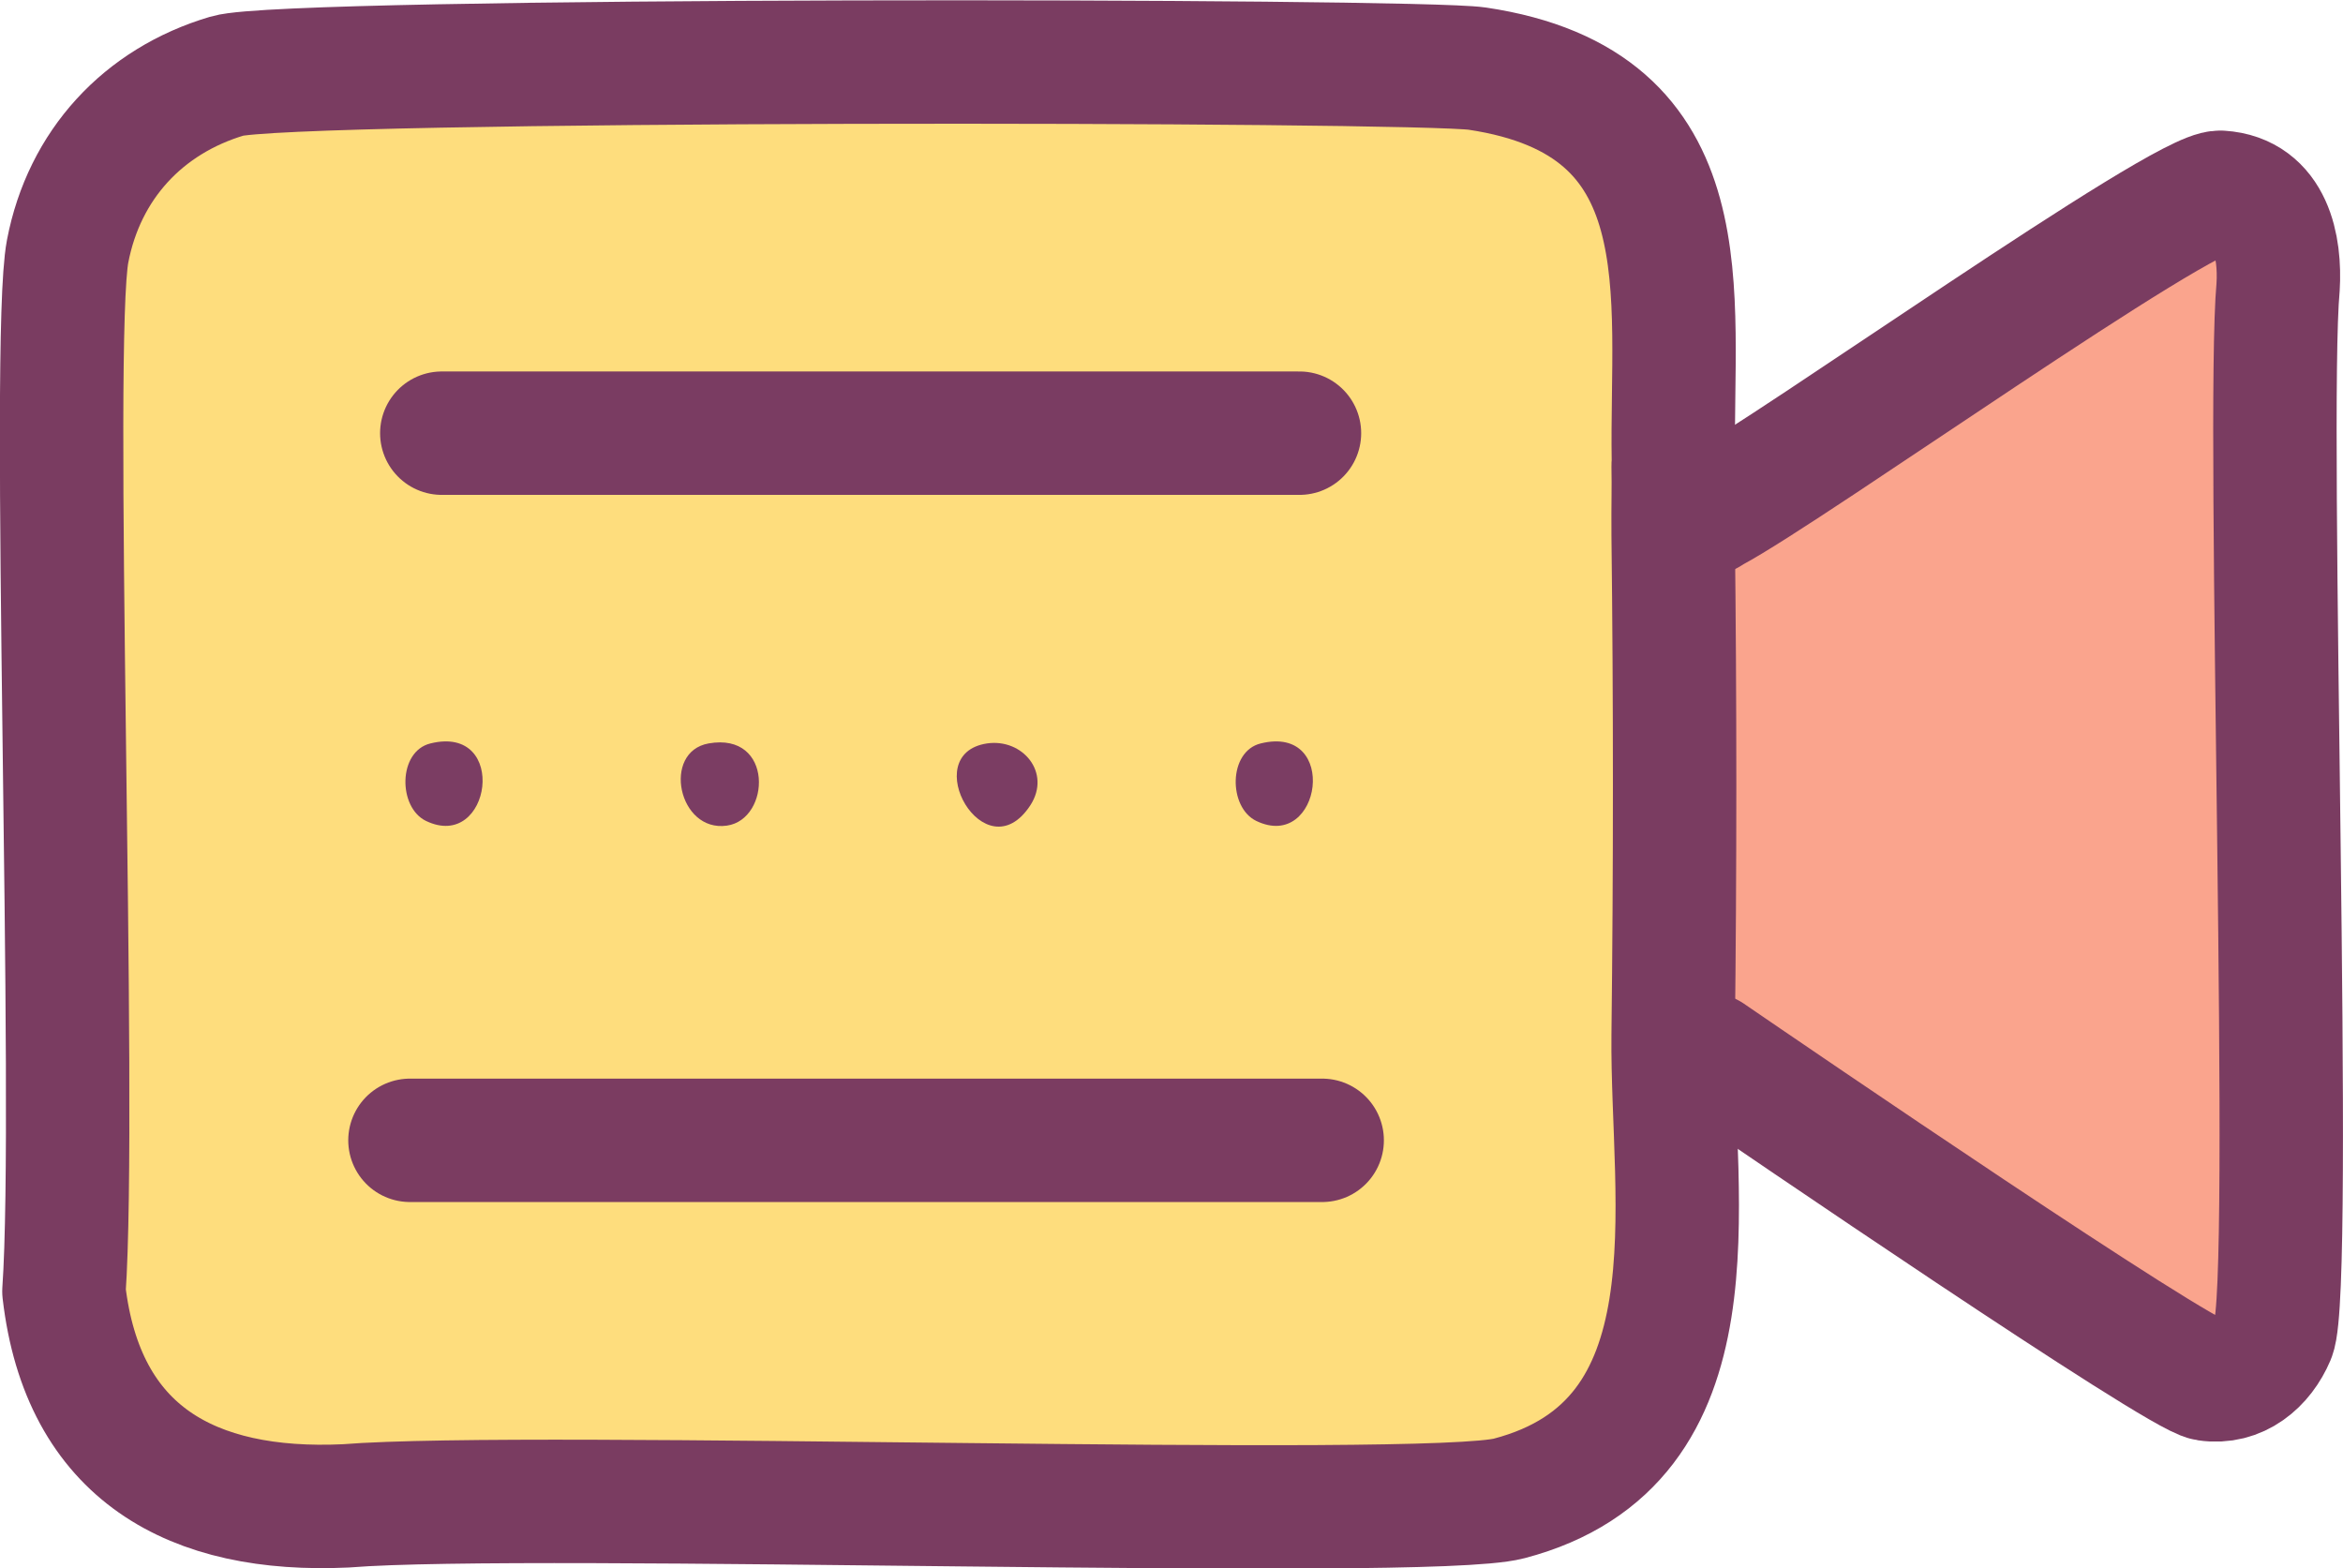 <?xml version="1.0" encoding="UTF-8"?>
<svg id="Layer_2" xmlns="http://www.w3.org/2000/svg" viewBox="0 0 94.93 63.53">
  <defs>
    <style>
      .cls-1 {
        fill: #7b3d63;
      }

      .cls-2 {
        stroke: #7a3c62;
      }

      .cls-2, .cls-3, .cls-4 {
        fill: none;
        stroke-linecap: round;
        stroke-linejoin: round;
        stroke-width: 5px;
      }

      .cls-3 {
        stroke: #7a3c61;
      }

      .cls-4 {
        stroke: #7b3c61;
      }

      .cls-5 {
        fill: #fedd7d;
      }

      .cls-6 {
        fill: #faa48d;
      }
    </style>
  </defs>
  <g id="Layer_1-2" data-name="Layer_1">
    <g id="Generative_Object">
      <g>
        <path class="cls-6" d="M67.8,41.93c.08-6.75.08-13.54,0-20.29,0-.06,0-.12,0-.19.58-.16,1.06-.47,1.58-.75,3.2-1.72,19.08-13.01,20.59-12.91,2.04.14,2.43,2.21,2.33,3.84-.49,5.36.63,40.55-.18,42.51-.45,1.09-1.44,1.93-2.7,1.74-1.19-.18-17.67-11.44-20.17-13.15-.49-.34-.79-.85-1.45-.8Z"/>
        <g>
          <path class="cls-5" d="M67.8,21.64c.08,6.75.08,13.54,0,20.29-.08,6.72,1.99,16.51-6.65,18.76-3.38.88-39.53-.31-47.13.3-6.22.29-10.66-2.12-11.42-8.69.52-7.58-.55-38.48.15-42.14.67-3.5,3.06-6.08,6.47-7.1,2.43-.72,48.14-.67,50.64-.3,9.31,1.39,7.83,9.12,7.95,15.89,0,.06,0,.12,0,.18.02.86-.01,1.74,0,2.61,0,.06,0,.12,0,.19Z"/>
          <path class="cls-1" d="M17.44,30.12c3.2-.79,2.46,4.41-.18,3.14-1.14-.55-1.14-2.82.18-3.14Z"/>
          <path class="cls-1" d="M39.99,30.12c1.44-.21,2.61,1.18,1.76,2.5-1.84,2.82-4.61-2.07-1.76-2.5Z"/>
          <path class="cls-1" d="M51.08,30.12c3.2-.79,2.46,4.41-.18,3.14-1.14-.55-1.14-2.82.18-3.14Z"/>
          <path class="cls-1" d="M28.71,30.12c2.65-.47,2.52,3.08.74,3.33-1.97.28-2.64-2.99-.74-3.33Z"/>
        </g>
      </g>
      <g>
        <path class="cls-3" d="M69.25,42.73c2.51,1.72,18.98,12.97,20.17,13.15,1.26.19,2.24-.65,2.7-1.74.82-1.96-.31-37.15.18-42.51.1-1.63-.29-3.71-2.33-3.84-1.52-.1-17.39,11.2-20.59,12.91l-.16.1"/>
        <path class="cls-3" d="M67.8,18.85c0-.06,0-.12,0-.18-.11-6.78,1.37-14.5-7.95-15.89-2.51-.37-48.21-.43-50.64.3-3.41,1.01-5.8,3.6-6.47,7.1-.7,3.66.38,34.55-.15,42.14.76,6.57,5.2,8.98,11.42,8.69,7.59-.61,43.75.59,47.13-.3,8.64-2.26,6.58-12.04,6.65-18.76.08-6.75.08-13.54,0-20.29,0-.06,0-.12,0-.19-.01-.87.02-1.74,0-2.61Z"/>
        <line class="cls-2" x1="52.65" y1="17.55" x2="17.9" y2="17.55"/>
        <line class="cls-4" x1="16.61" y1="46.2" x2="53.57" y2="46.2"/>
      </g>
    </g>
  </g>
</svg>